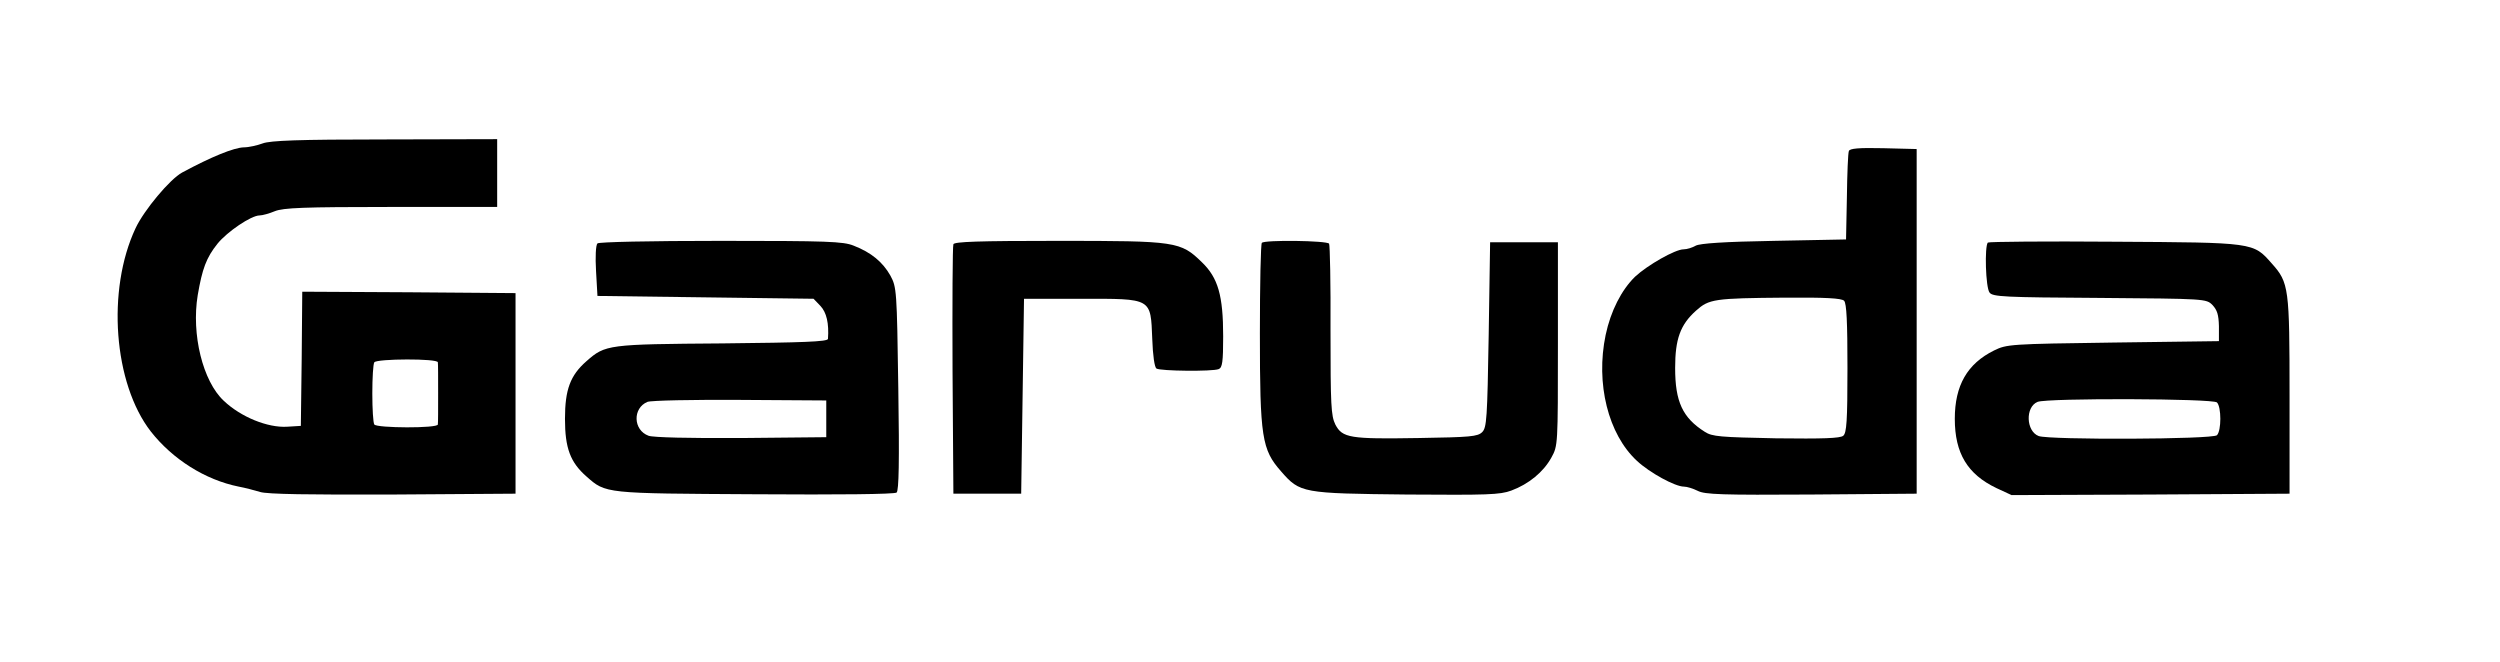 <?xml version="1.0" standalone="no"?>
<!DOCTYPE svg PUBLIC "-//W3C//DTD SVG 20010904//EN"
 "http://www.w3.org/TR/2001/REC-SVG-20010904/DTD/svg10.dtd">
<svg version="1.0" xmlns="http://www.w3.org/2000/svg"
 width="2000" height="530" viewBox="0 0 885 234"
 preserveAspectRatio="xMidYMid meet">
<g transform="translate(0,234) scale(0.1,-0.1)"
fill="#000000" stroke="none">
<path d="M930 1835 c-19 -7 -49 -14 -67 -14 -35 -1 -114 -33 -218 -89 -43 -23
-135 -133 -165 -197 -103 -219 -78 -550 54 -720 77 -98 192 -171 311 -195 22
-4 56 -13 76 -19 25 -8 175 -10 470 -9 l434 3 0 355 0 355 -377 3 -378 2 -2
-237 -3 -238 -49 -3 c-68 -4 -163 34 -224 92 -74 69 -115 235 -92 374 16 93
30 132 70 182 34 42 119 100 149 100 10 0 35 7 54 15 30 12 101 15 412 15
l375 0 0 120 0 120 -397 -1 c-308 0 -406 -4 -433 -14z m620 -775 c1 -5 1 -55
1 -110 0 -55 0 -104 -1 -110 0 -14 -217 -13 -225 0 -4 6 -7 55 -7 110 0 55 3
104 7 110 8 13 225 14 225 0z"/>
<path d="M6545 1808 c-3 -7 -6 -80 -7 -163 l-3 -150 -255 -5 c-177 -3 -262 -9
-277 -17 -12 -7 -31 -13 -43 -13 -30 0 -128 -56 -172 -97 -48 -47 -86 -121
-104 -206 -36 -172 9 -352 111 -446 45 -42 135 -91 166 -91 11 0 33 -7 49 -15
25 -13 86 -15 402 -13 l373 3 0 610 0 610 -118 3 c-88 2 -119 -1 -122 -10z
m-17 -530 c9 -9 12 -76 12 -239 0 -188 -3 -229 -15 -239 -11 -9 -71 -11 -238
-9 -198 4 -226 6 -252 23 -79 50 -105 107 -105 226 0 102 18 153 74 203 46 41
63 44 317 46 140 1 198 -2 207 -11z"/>
<path d="M2115 1481 c-6 -6 -8 -48 -5 -98 l5 -88 382 -5 383 -5 24 -25 c22
-23 31 -62 27 -117 -1 -10 -88 -13 -373 -16 -407 -3 -415 -4 -482 -63 -57 -50
-76 -100 -76 -204 0 -104 19 -154 76 -204 69 -61 63 -60 598 -63 292 -2 493 0
500 6 8 7 10 109 6 368 -5 350 -6 359 -28 400 -27 48 -68 82 -130 106 -37 15
-93 17 -470 17 -256 0 -432 -4 -437 -9z m810 -621 l0 -65 -301 -3 c-183 -1
-312 2 -328 8 -55 20 -57 98 -4 120 13 5 160 8 328 7 l305 -2 0 -65z"/>
<path d="M3375 1478 c-3 -7 -4 -209 -3 -448 l3 -435 120 0 120 0 5 345 5 345
202 0 c253 0 246 4 252 -143 2 -58 8 -100 15 -104 13 -9 198 -11 220 -2 13 5
16 25 16 116 0 144 -18 207 -75 262 -76 74 -90 76 -508 76 -285 0 -369 -3
-372 -12z"/>
<path d="M4467 1483 c-4 -3 -7 -148 -7 -321 0 -368 7 -411 75 -488 67 -77 75
-78 445 -82 285 -2 330 -1 370 14 62 23 114 66 142 117 23 42 23 43 23 402 l0
360 -120 0 -120 0 -5 -327 c-5 -297 -7 -329 -23 -345 -16 -16 -42 -18 -225
-21 -243 -4 -270 0 -295 48 -15 31 -17 67 -17 333 1 163 -2 302 -5 307 -7 11
-228 14 -238 3z"/>
<path d="M7037 1484 c-12 -13 -8 -159 6 -177 11 -15 51 -17 389 -19 376 -3
378 -3 400 -25 17 -18 22 -35 23 -75 l0 -53 -375 -5 c-365 -5 -376 -6 -421
-28 -95 -47 -139 -124 -139 -242 0 -122 45 -196 147 -245 l54 -25 492 2 492 3
0 345 c0 384 -2 402 -63 470 -66 75 -61 74 -558 77 -242 2 -443 0 -447 -3z
m811 -566 c16 -16 16 -100 0 -116 -15 -15 -593 -17 -631 -3 -45 17 -48 103 -4
121 36 14 621 12 635 -2z"/>
</g>
</svg>
